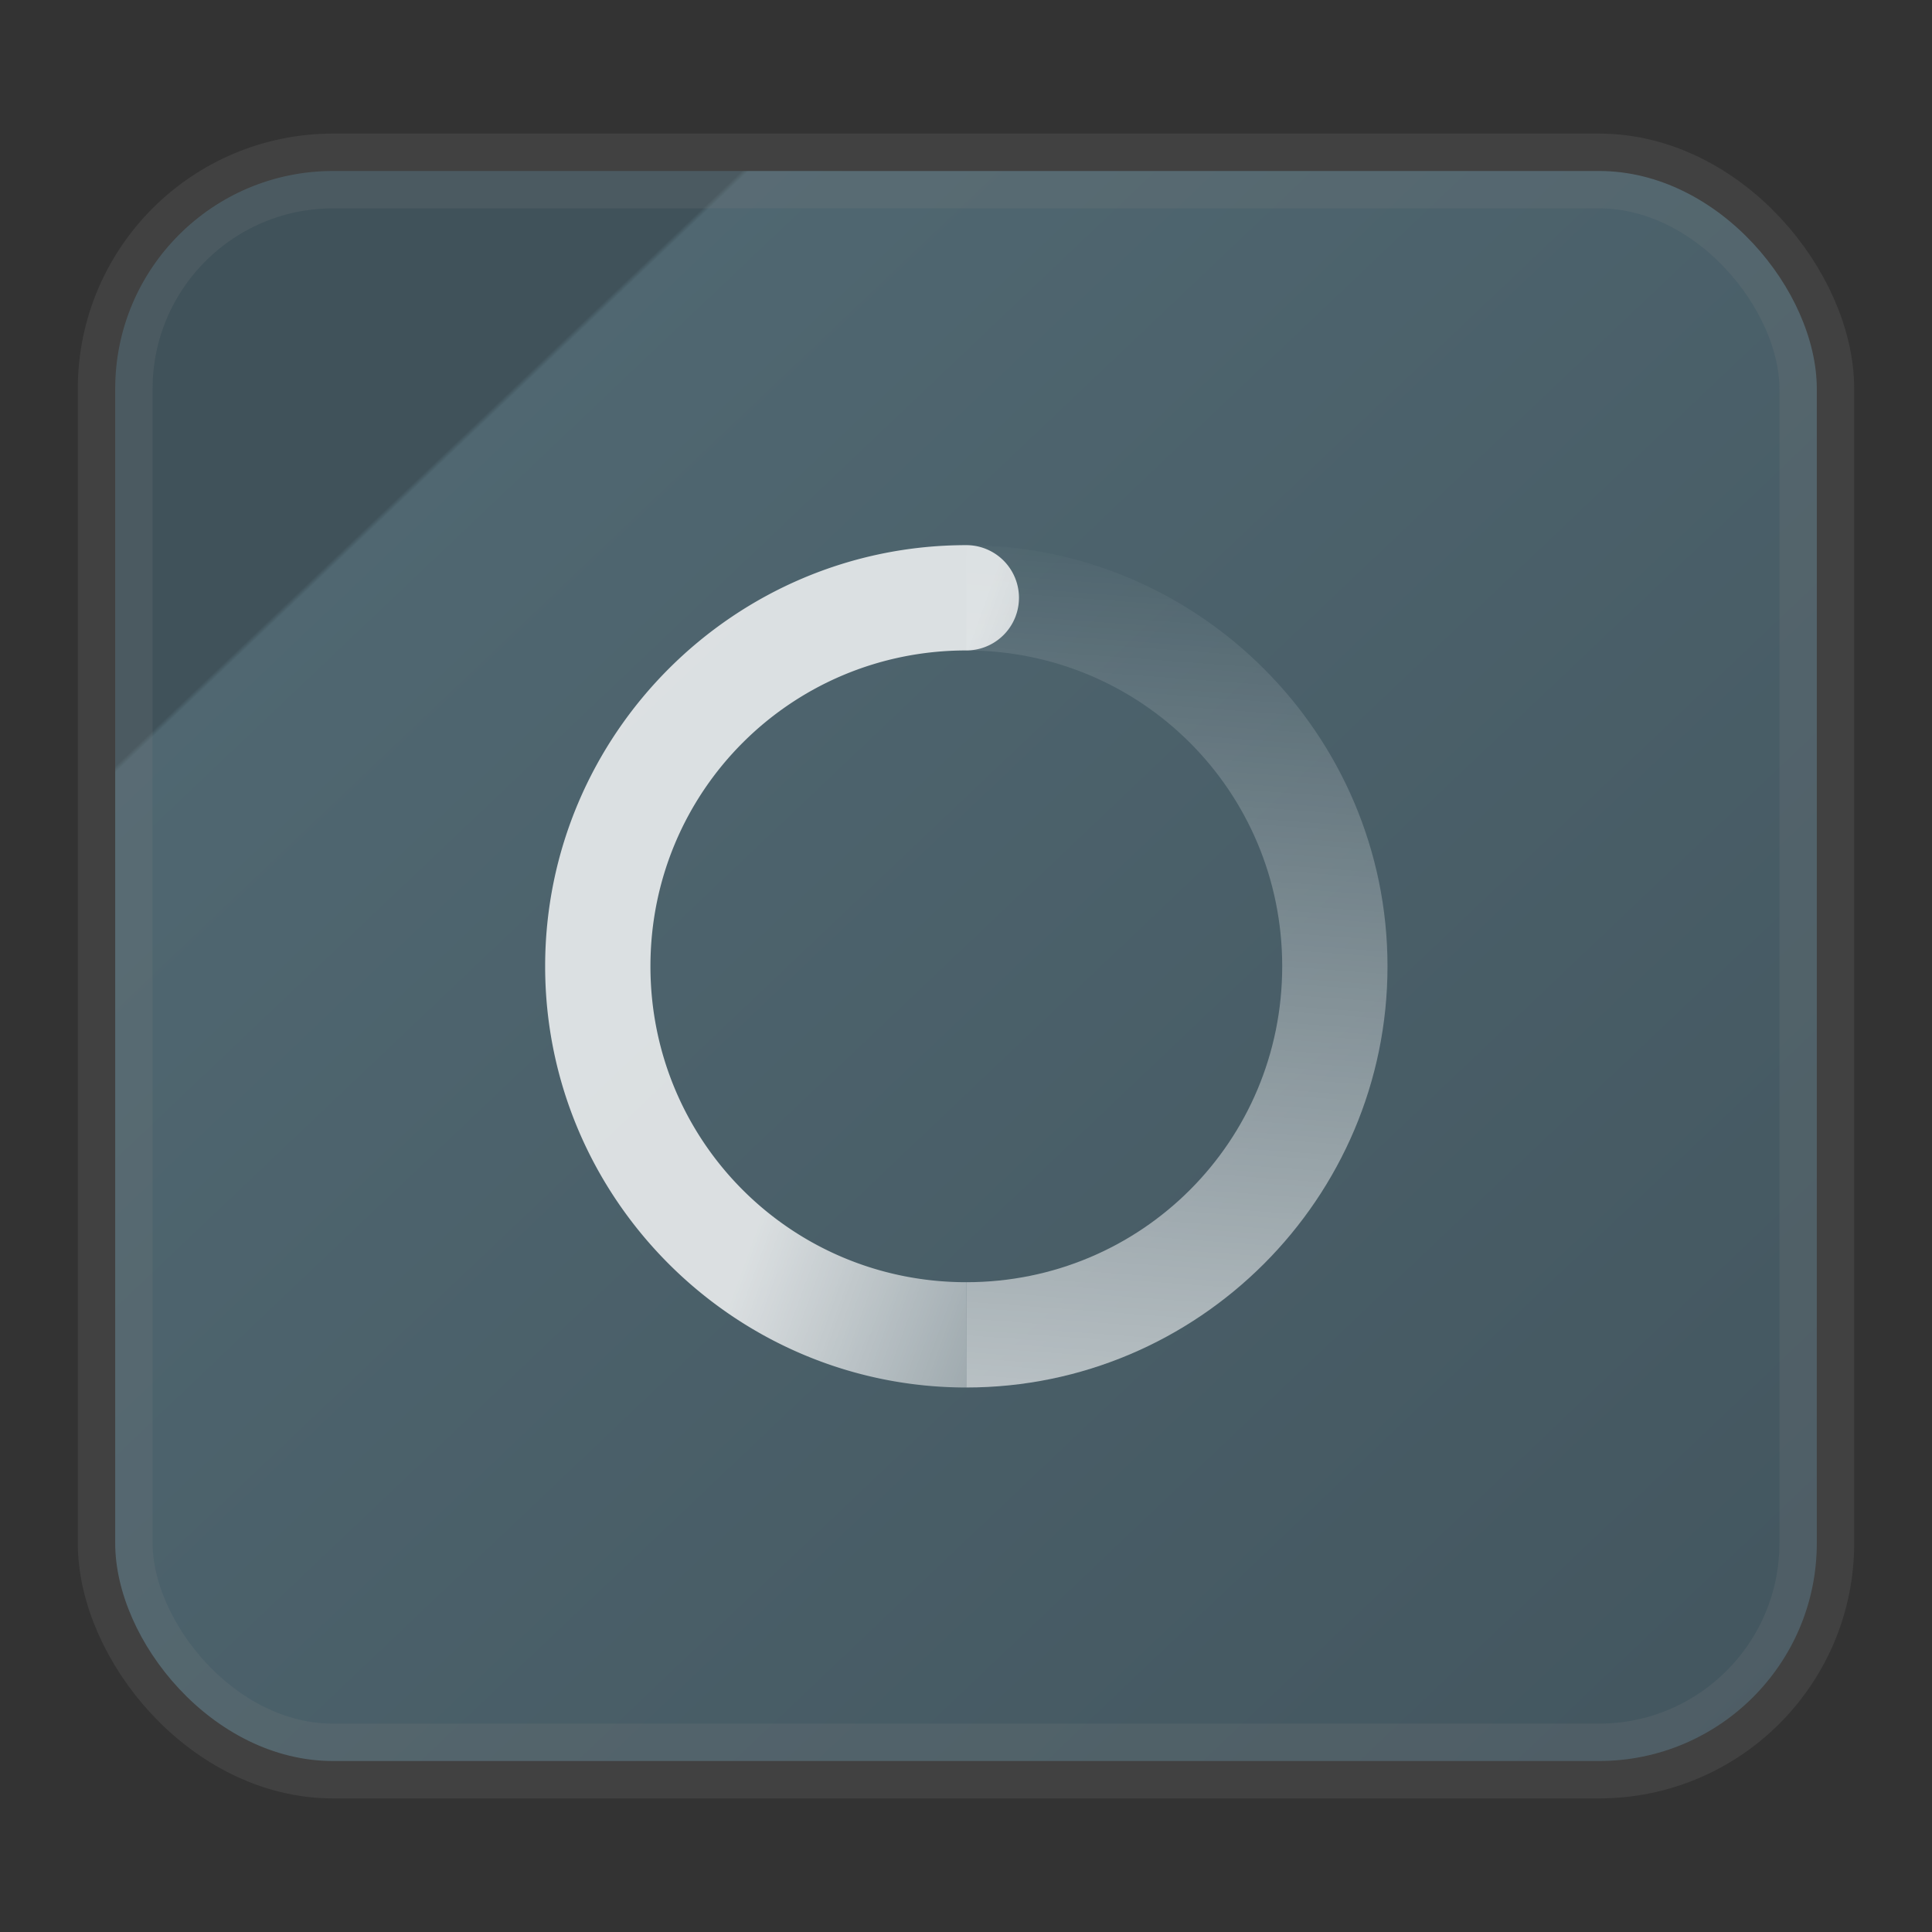 <svg width="24" height="24" fill="none" version="1.1" xmlns="http://www.w3.org/2000/svg">
 <rect width="100%" height="100%" fill="#333333" stroke="none"/>
 <rect x="1.431" y="2.124" width="21.138" height="19.752" rx="2.706" fill="url(#a)" opacity=".9" stroke="#808080" stroke-opacity=".2" vector-effect="non-scaling-stroke" style="-inkscape-stroke:hairline;fill:url(#a);stroke-width:.929"/>
 <g transform="matrix(.654 0 0 .654 4.156 4.156)">
  <path transform="translate(-448,-368)" d="m460 372c-4.406 0-8 3.594-8 8s3.594 8 8 8v-2c-3.326 0-6-2.674-6-6s2.674-6 6-6a1 1 0 0 0 0-2" fill="url(#d)" overflow="visible" style="fill:url(#d);opacity:.8;text-indent:0;text-transform:none"/>
  <path transform="translate(-448,-368)" d="m460 372c4.406 0 8 3.594 8 8s-3.594 8-8 8v-2c3.326 0 6-2.674 6-6s-2.674-6-6-6z" fill="url(#e)" overflow="visible" style="fill:url(#e);text-indent:0;text-transform:none"/>
 </g>
 <defs>
  <linearGradient id="a" x1=".05" x2="1" y2="1" gradientTransform="matrix(22 0 0 22 -.103 0)" gradientUnits="userSpaceOnUse">
   <stop stop-color="#41555e" offset=".233"/>
   <stop stop-color="#536d78" offset=".235"/>
   <stop stop-color="#455A64" offset="1"/>
  </linearGradient>
  <linearGradient id="e" x1="5.875" x2="3.875" y1="31.125" y2="4.125" gradientTransform="matrix(-1,0,0,1,471.88,367.88)" gradientUnits="userSpaceOnUse">
   <stop class="ColorScheme-Text" stop-color="currentColor" style="stop-color:#ffffff" offset="0"/>
   <stop class="ColorScheme-Text" stop-color="currentColor" stop-opacity="0" style="stop-color:#ffffff;stop-opacity:0" offset="1"/>
  </linearGradient>
  <linearGradient id="d" x1="12" x2="23" y1="6" y2="10" gradientTransform="translate(448,368)" gradientUnits="userSpaceOnUse">
   <stop class="ColorScheme-Text" stop-color="currentColor" style="stop-color:#ffffff" offset="0"/>
   <stop class="ColorScheme-Text" stop-color="currentColor" stop-opacity="0" style="stop-color:#ffffff;stop-opacity:0" offset="1"/>
  </linearGradient>
 </defs>
</svg>
